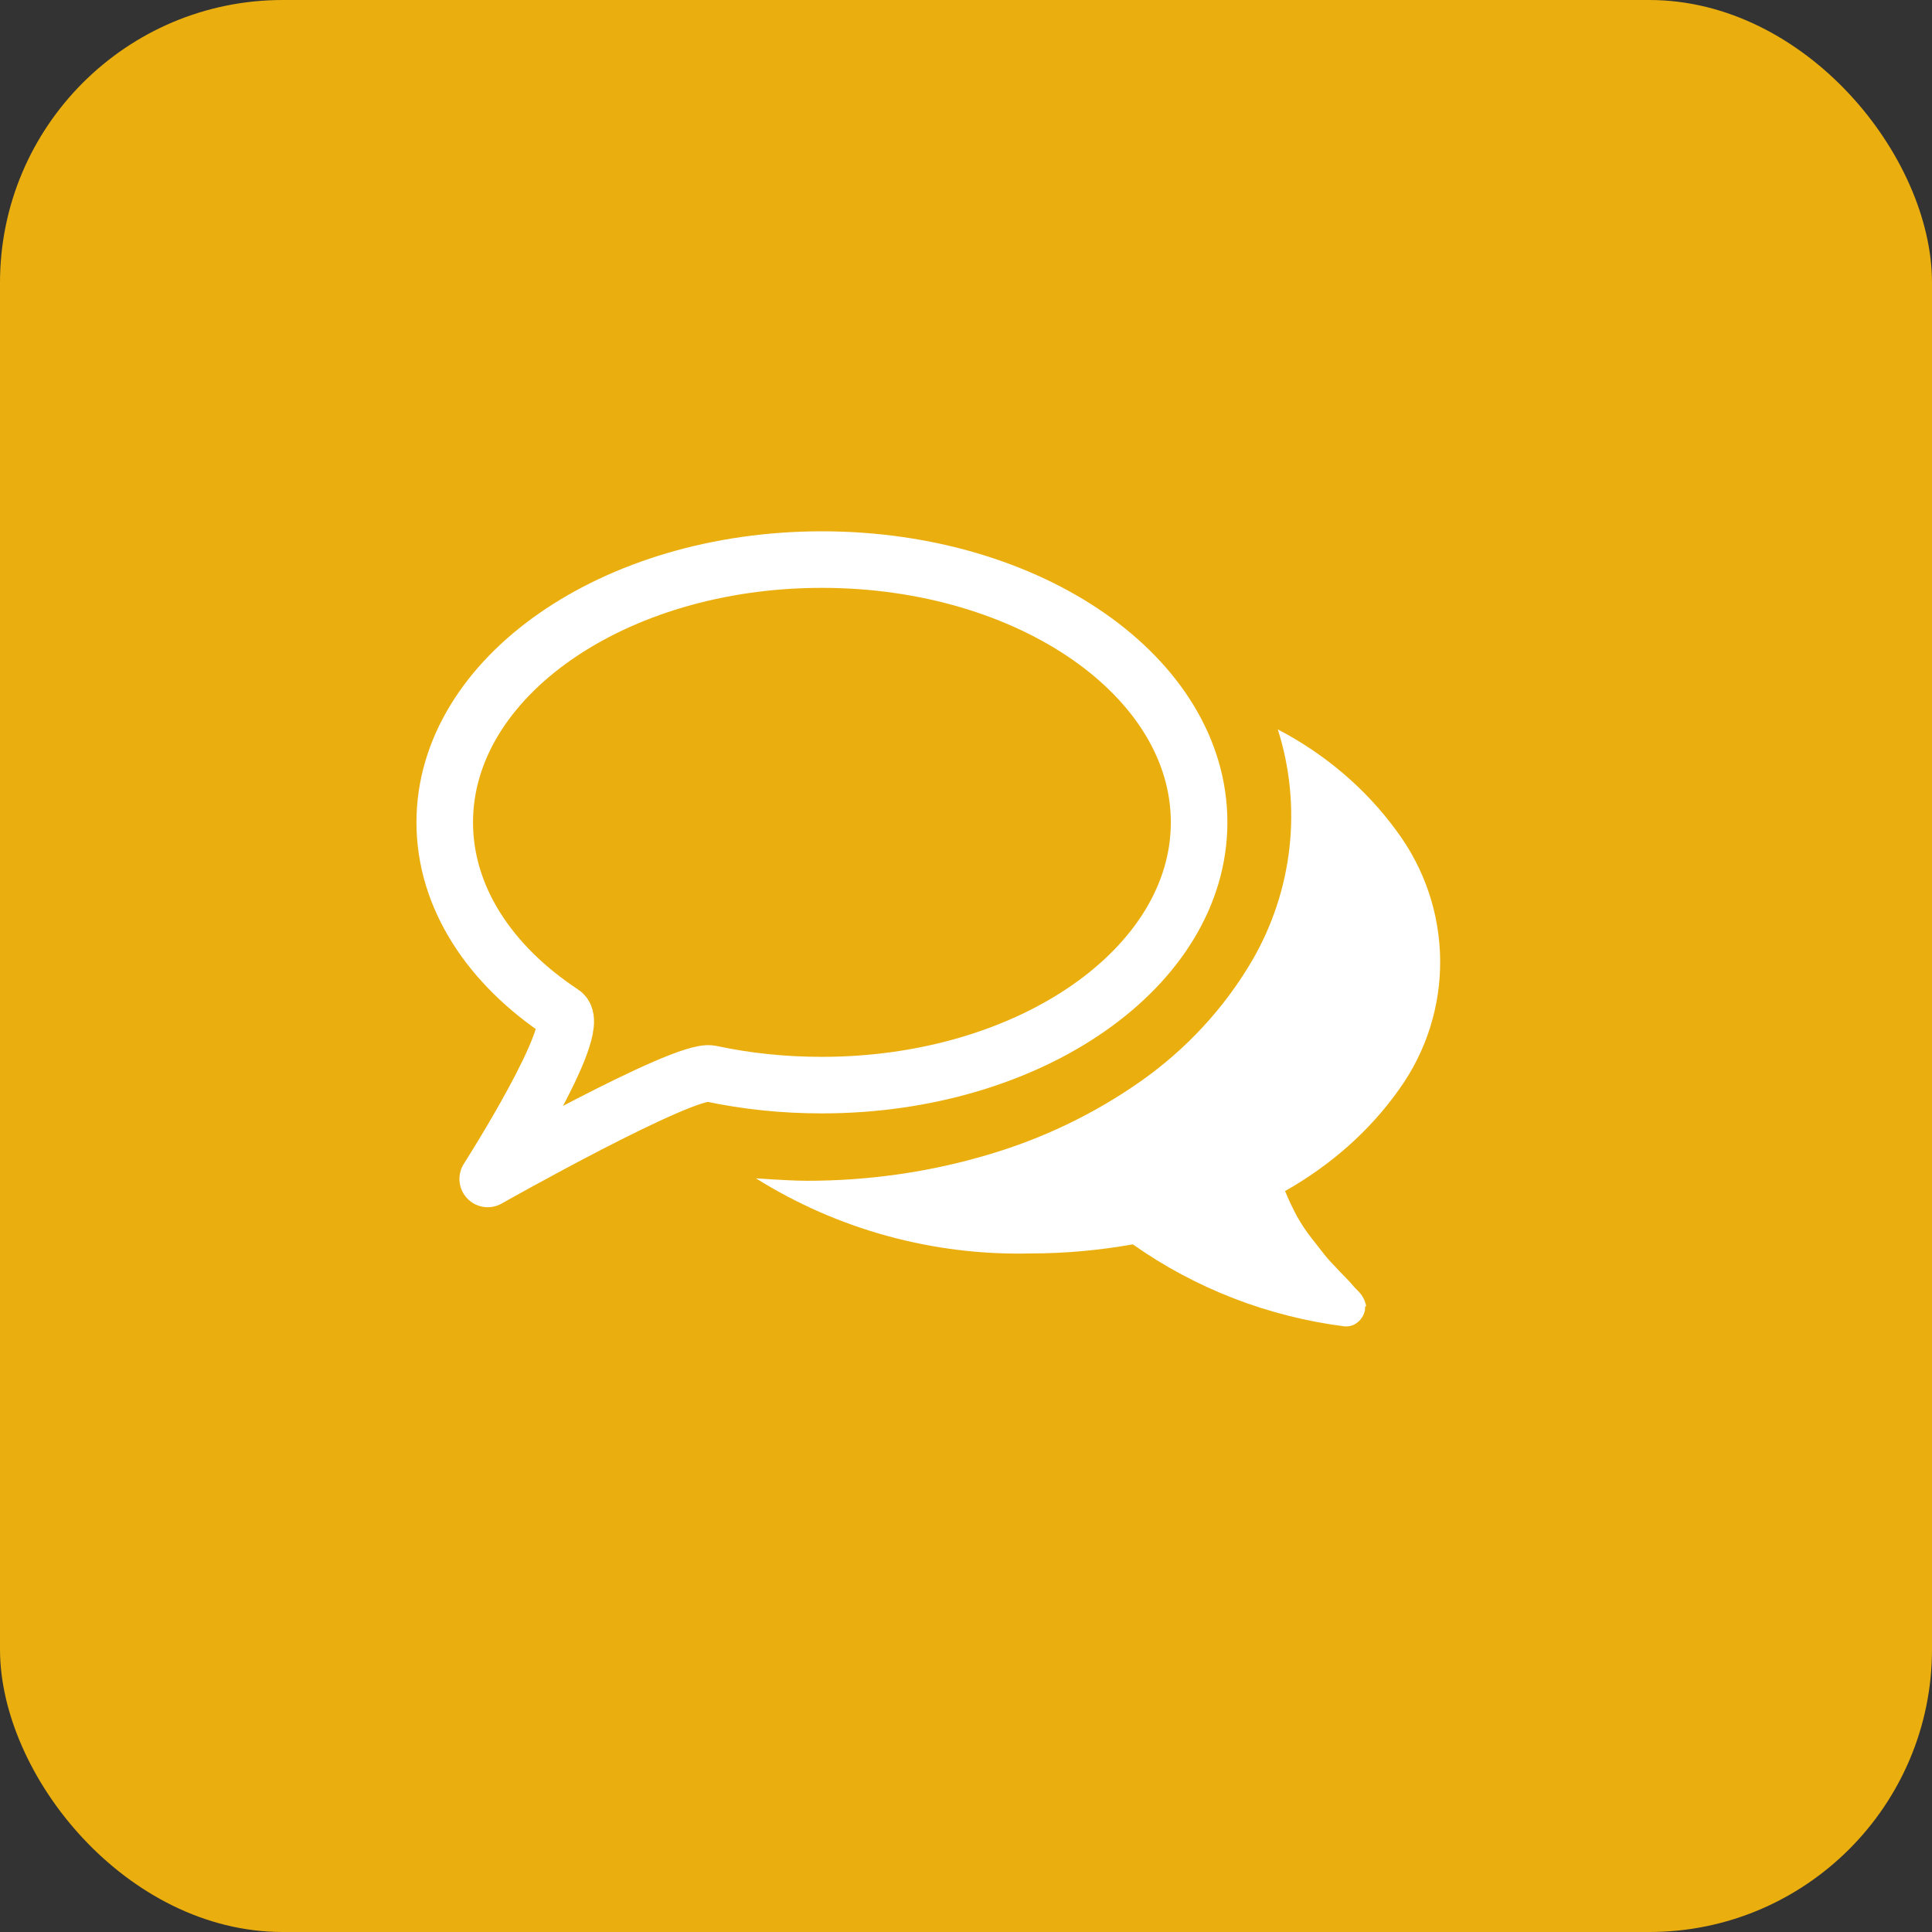 <svg width="41" height="41" viewBox="0 0 41 41" fill="none" xmlns="http://www.w3.org/2000/svg">
<rect x="0" y="0" width="41" height="41" fill="#333333" stroke="none"/>
<rect width="41" height="41" rx="6" fill="#EAAF0F"/>
<path d="M29.687 23.124C30.875 21.473 30.85 19.263 29.636 17.631C28.98 16.732 28.113 15.999 27.117 15.479C27.638 17.117 27.438 18.897 26.571 20.387C25.98 21.396 25.171 22.27 24.201 22.951C23.211 23.644 22.113 24.171 20.943 24.512C19.704 24.878 18.419 25.058 17.127 25.058C16.883 25.058 16.517 25.038 16.042 25.006C17.776 26.092 19.806 26.651 21.869 26.6C22.595 26.6 23.32 26.535 24.04 26.407C25.37 27.345 26.912 27.942 28.537 28.148C28.633 28.154 28.73 28.129 28.807 28.064C28.89 28 28.948 27.904 28.967 27.801C28.967 27.756 28.967 27.724 28.98 27.724C28.993 27.724 28.993 27.698 28.974 27.647L28.948 27.576L28.916 27.518C28.903 27.492 28.89 27.473 28.871 27.454C28.858 27.435 28.839 27.415 28.82 27.396L28.762 27.338L28.71 27.28C28.672 27.229 28.576 27.133 28.428 26.979C28.28 26.824 28.171 26.709 28.107 26.625C28.042 26.542 27.946 26.42 27.83 26.272C27.715 26.124 27.612 25.97 27.522 25.809C27.438 25.649 27.349 25.469 27.271 25.276C28.235 24.73 29.064 24.004 29.687 23.124Z" fill="white"/>
<path d="M25.447 17.451C25.447 20.529 21.862 23.028 17.442 23.028C16.62 23.028 15.83 22.944 15.085 22.784C14.519 22.661 10.35 25.019 10.35 25.019C10.35 25.019 12.405 21.807 11.937 21.499C10.395 20.484 9.438 19.044 9.438 17.451C9.438 14.374 13.022 11.875 17.442 11.875C21.862 11.875 25.447 14.368 25.447 17.451Z" stroke="white" stroke-width="1.2" stroke-miterlimit="10" stroke-linecap="round" stroke-linejoin="round"/>
</svg>
